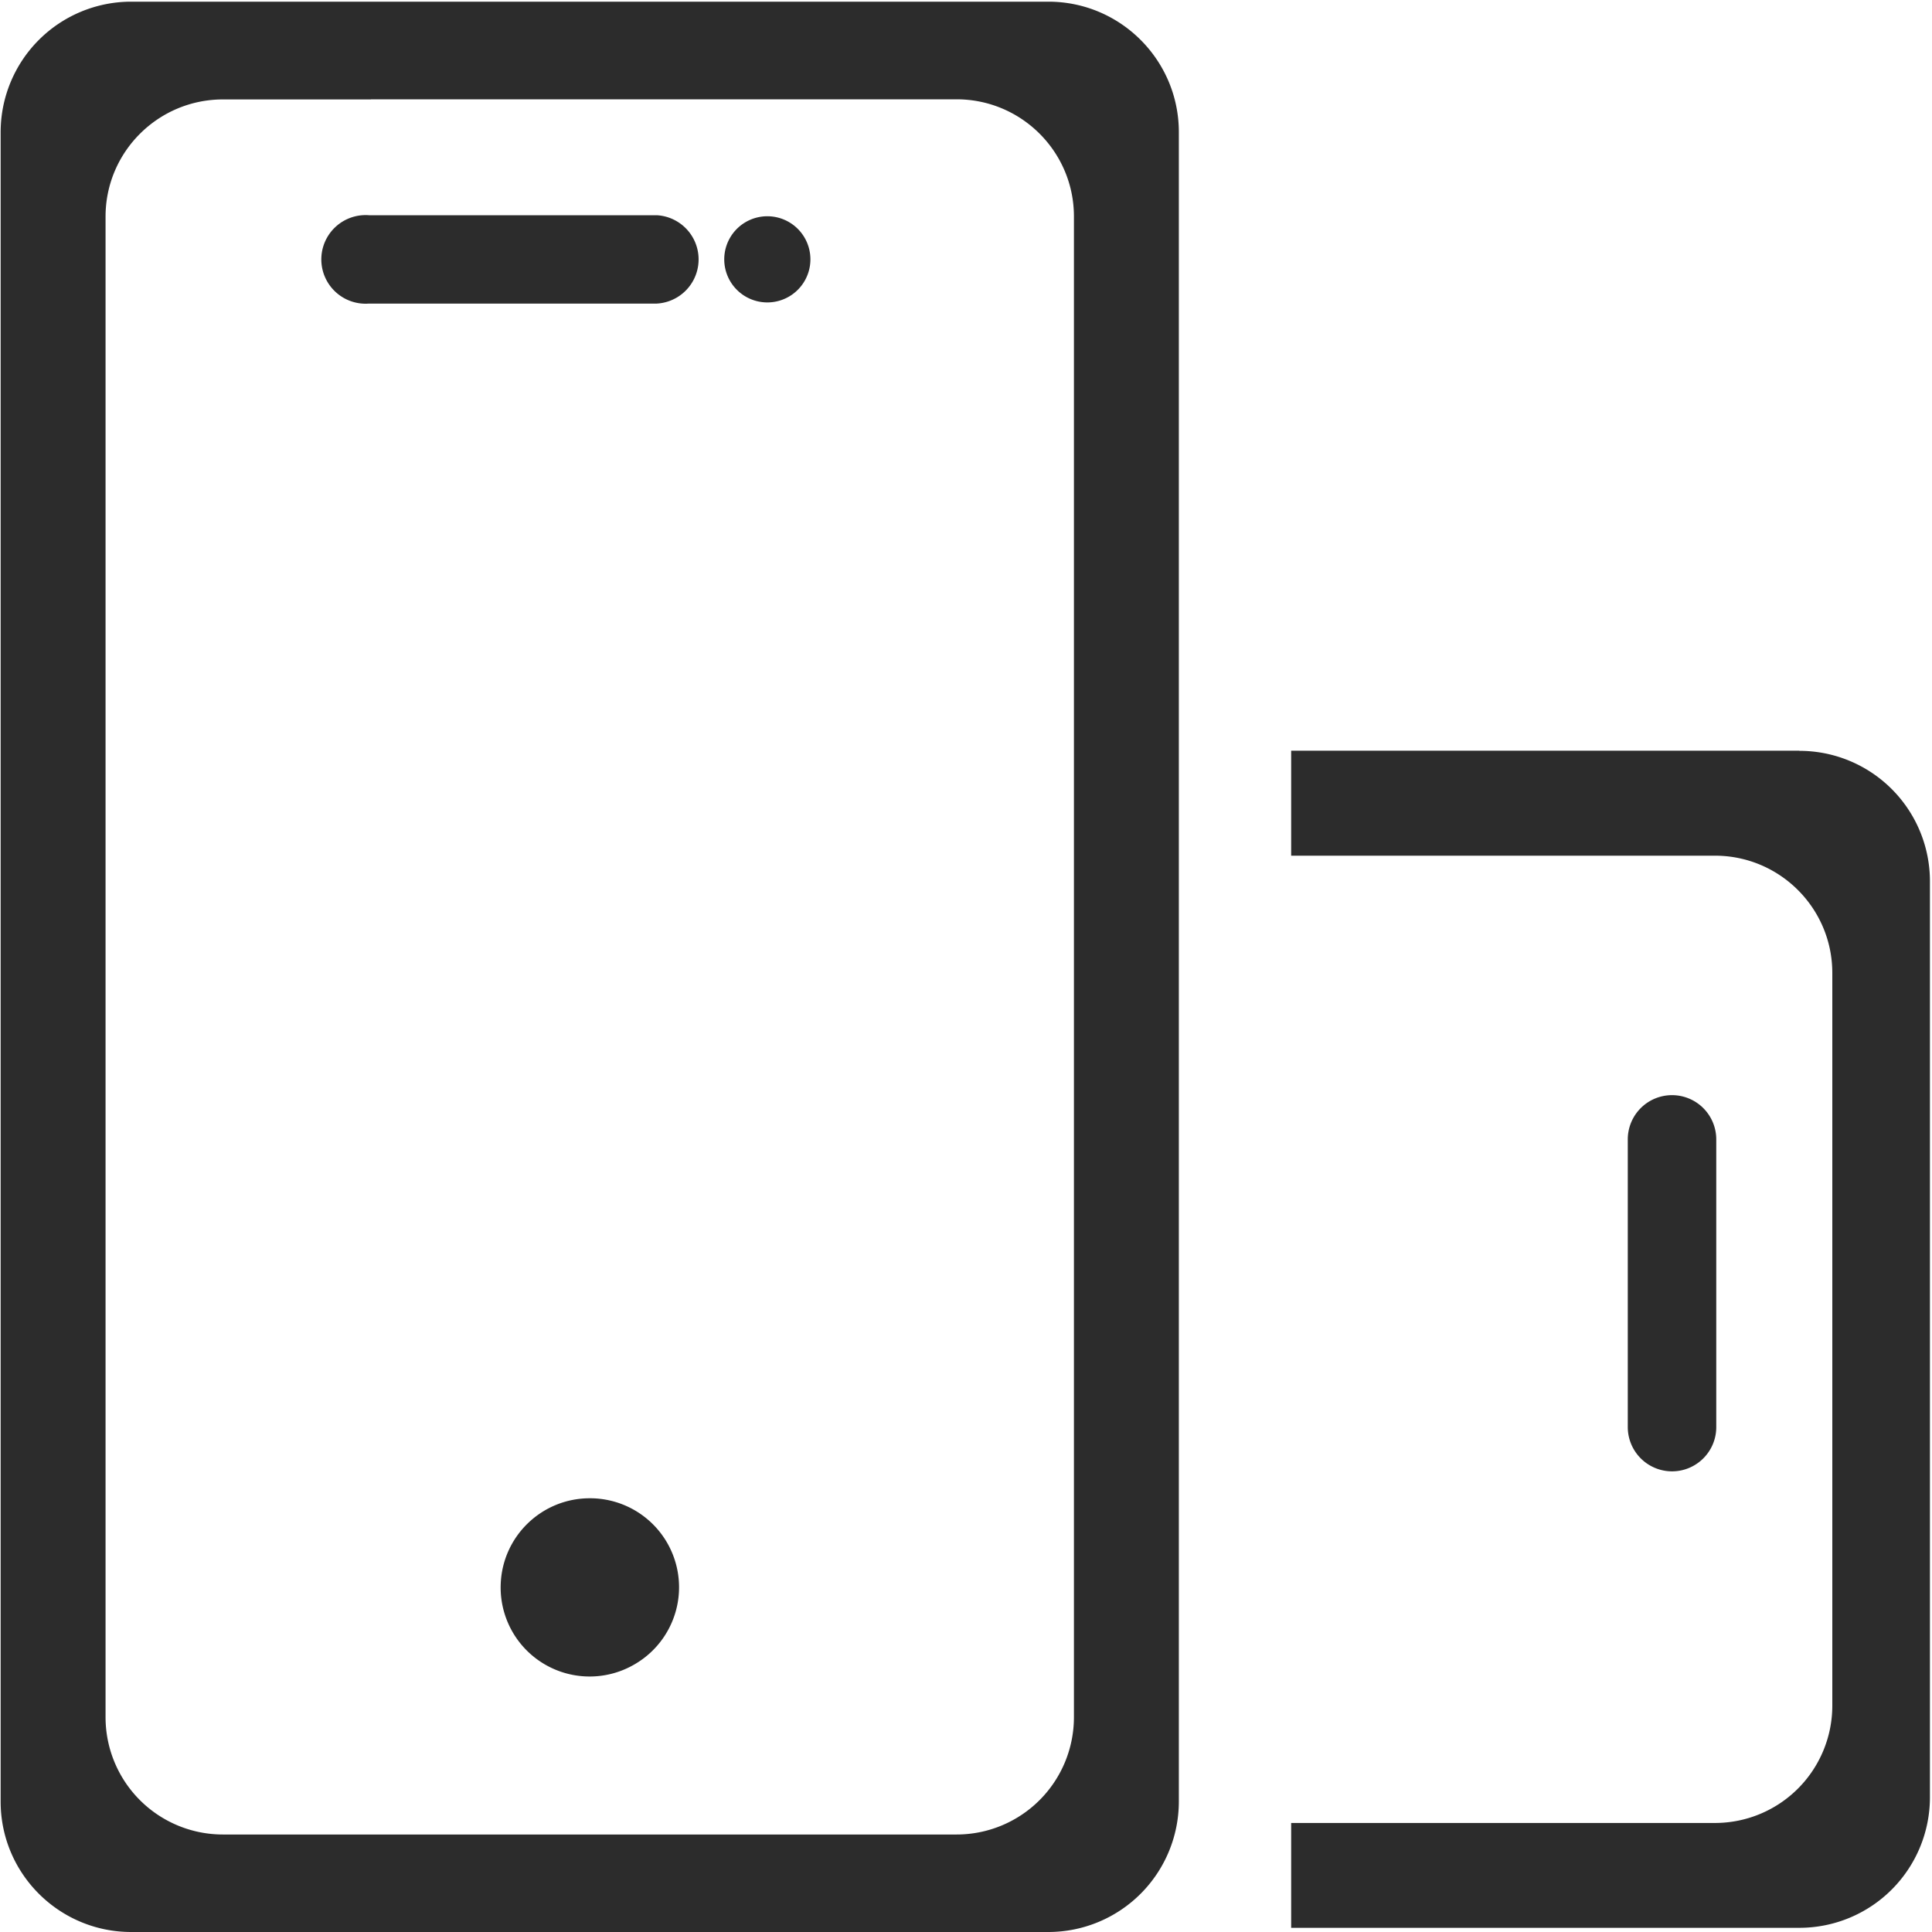 <svg t="1719998318843" class="icon" viewBox="0 0 1024 1024" version="1.1" xmlns="http://www.w3.org/2000/svg" p-id="7804" width="16" height="16"><path d="M348.092 160.905H195.584a23.484 23.484 0 1 1 0-46.831h152.508a23.45 23.45 0 0 1 0 46.831" fill="#2c2c2c" p-id="7805"></path><path d="M0.341 70.042v884.838C0.341 993.041 31.334 1024 69.564 1024h486.059a69.188 69.188 0 0 0 69.188-69.12V70.042c0-38.195-30.993-69.154-69.154-69.154H69.53A69.188 69.188 0 0 0 0.341 70.042z m196.267-17.408h310.374c34.338 0 62.225 27.785 62.225 62.123v795.375a62.191 62.191 0 0 1-62.225 62.191H118.204a62.191 62.191 0 0 1-62.259-62.191v-795.307c0-34.338 27.921-62.123 62.225-62.123H196.608v-0.068z" fill="#2c2c2c" p-id="7806"></path><path d="M265.387 839.68a47.172 47.172 0 0 0 71.339 42.223 47.172 47.172 0 0 0-24.132-87.791c-25.429 0-46.319 20.139-47.206 45.568z m118.477-702.225a22.835 22.835 0 1 0 45.67 0 22.835 22.835 0 0 0-45.67 0z m502.306 642.389a23.484 23.484 0 0 1-23.415-23.45v-152.337a23.45 23.45 0 1 1 46.899 0v152.337c0 12.971-10.513 23.45-23.484 23.45z" fill="#2c2c2c" p-id="7807"></path><path d="M953.685 397.892h-269.346v55.637h224.597c34.338 0 62.225 27.819 62.225 62.157v388.369a62.191 62.191 0 0 1-62.225 62.157h-224.597v55.569h269.38a69.188 69.188 0 0 0 69.188-69.154V467.081a69.154 69.154 0 0 0-69.188-69.12" fill="#2c2c2c" p-id="7808"></path></svg>